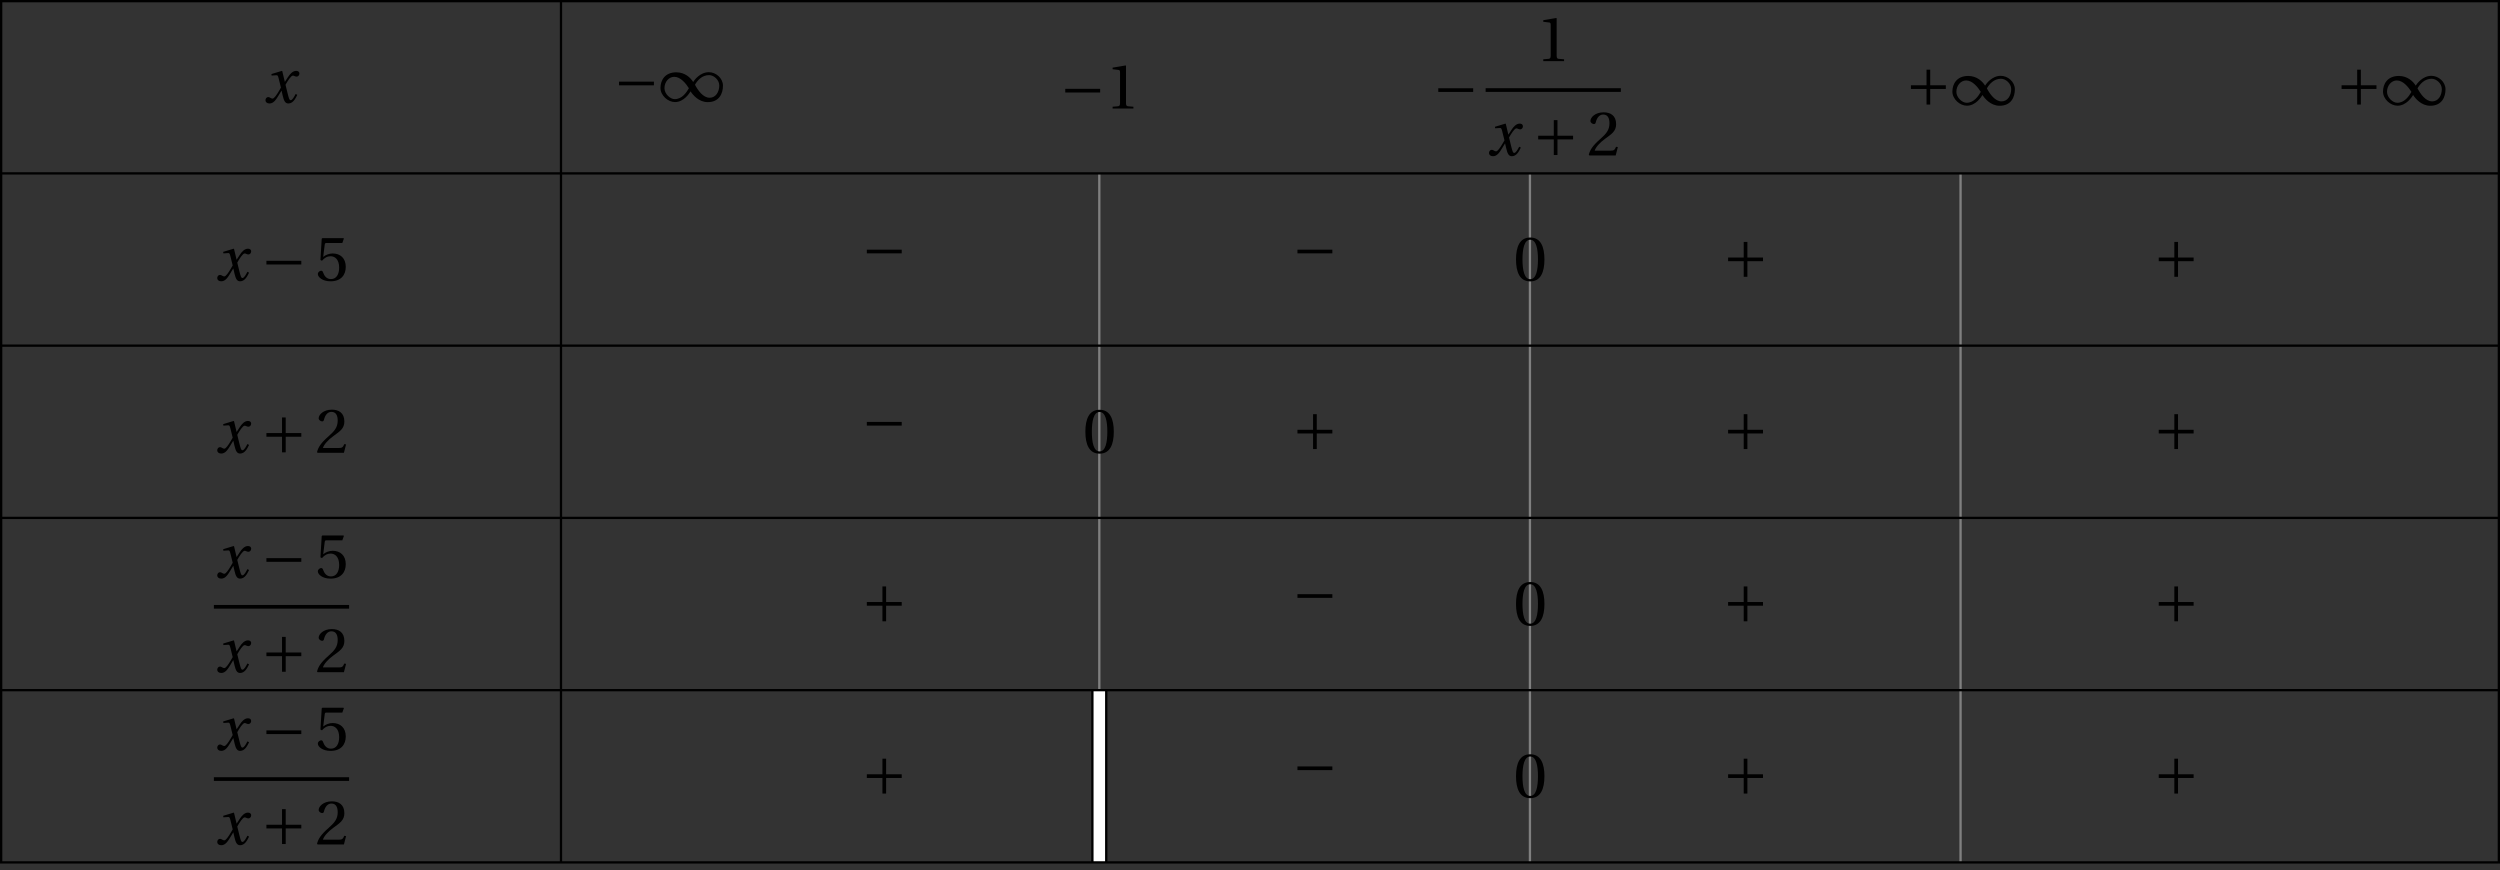 <?xml version='1.0' encoding='UTF-8'?>
<!-- This file was generated by dvisvgm 2.6 -->
<svg height='107.348pt' version='1.1' viewBox='32.361 21.772 308.304 107.348' width='308.304pt' xmlns='http://www.w3.org/2000/svg' xmlns:xlink='http://www.w3.org/1999/xlink'>
<rect x="32.361" y="21.772" width="308.304" height="107.348" fill="#333333" stroke="none"/>
<defs>
<path d='M5.556 -1.512C5.293 -1.019 4.997 -0.438 4.69 -0.438C4.482 -0.438 4.394 -0.69 4.153 -1.666L3.802 -3.101C4.197 -3.802 4.756 -4.679 5.073 -4.679C5.172 -4.679 5.26 -4.657 5.38 -4.591C5.49 -4.547 5.599 -4.504 5.731 -4.504C5.972 -4.504 6.202 -4.734 6.202 -5.03C6.202 -5.369 5.95 -5.501 5.643 -5.501C5.062 -5.501 4.569 -4.975 4.186 -4.361L3.704 -3.616H3.682L3.243 -5.457L3.178 -5.501L1.37 -4.953L1.403 -4.69L2.224 -4.745C2.422 -4.756 2.498 -4.701 2.619 -4.197L3.013 -2.608L2.707 -2.082C2.235 -1.282 1.83 -0.712 1.567 -0.712C1.457 -0.712 1.348 -0.756 1.249 -0.811C1.14 -0.866 0.997 -0.975 0.811 -0.975C0.526 -0.975 0.34 -0.69 0.34 -0.427C0.34 -0.11 0.603 0.131 1.041 0.131C1.786 0.131 2.213 -0.614 2.663 -1.348L3.101 -2.071H3.123L3.32 -1.216C3.528 -0.34 3.737 0.131 4.295 0.131C5.095 0.131 5.512 -0.69 5.84 -1.359L5.556 -1.512Z' id='g8-120'/>
<path d='M5.38 -1.72C5.753 -1.14 6.772 0.131 8.339 0.131C10.366 0.131 10.969 -1.414 10.969 -2.707C10.969 -4.011 9.752 -5.041 8.536 -5.041C6.991 -5.041 6.005 -3.649 5.829 -3.353H5.819C5.391 -4.054 4.427 -5.019 2.915 -5.019C0.92 -5.019 0.175 -3.616 0.175 -2.323C0.175 -1.019 1.468 0.121 2.685 0.121C4.219 0.121 5.183 -1.414 5.369 -1.72H5.38ZM6.136 -2.871C6.553 -3.616 7.342 -4.536 8.58 -4.536C9.369 -4.536 10.333 -3.737 10.333 -2.75C10.333 -1.644 9.73 -0.625 8.668 -0.625C7.539 -0.625 6.651 -1.896 6.136 -2.871ZM5.084 -2.268C4.668 -1.523 3.879 -0.384 2.641 -0.384C1.852 -0.384 0.866 -1.293 0.866 -2.279C0.866 -3.375 1.633 -4.241 2.553 -4.241C3.649 -4.241 4.569 -3.09 5.084 -2.268Z' id='g1-49'/>
<path d='M6.958 -2.772V-3.408H0.931V-2.772H6.958Z' id='g1-161'/>
<path d='M0.931 -3.408V-2.772H3.627V-0.077H4.263V-2.772H6.958V-3.408H4.263V-6.103H3.627V-3.408H0.931Z' id='g1-197'/>
<path d='M2.904 -7.068C3.945 -7.068 4.241 -5.446 4.241 -3.66S3.945 -0.252 2.904 -0.252S1.567 -1.874 1.567 -3.66S1.863 -7.068 2.904 -7.068ZM2.904 -7.451C1.096 -7.451 0.449 -5.851 0.449 -3.66S1.096 0.131 2.904 0.131S5.358 -1.468 5.358 -3.66S4.712 -7.451 2.904 -7.451Z' id='g3-48'/>
<path d='M4.788 0V-0.318L3.868 -0.394C3.638 -0.416 3.506 -0.504 3.506 -0.931V-7.385L3.452 -7.451L1.194 -7.068V-6.794L2.213 -6.673C2.4 -6.651 2.476 -6.564 2.476 -6.246V-0.931C2.476 -0.723 2.444 -0.592 2.378 -0.515C2.323 -0.438 2.235 -0.405 2.115 -0.394L1.194 -0.318V0H4.788Z' id='g3-49'/>
<path d='M5.314 -1.446L5.008 -1.501C4.778 -0.909 4.558 -0.833 4.12 -0.833H1.315C1.49 -1.403 2.137 -2.181 3.156 -2.915C4.208 -3.682 5.019 -4.175 5.019 -5.402C5.019 -6.925 4.011 -7.451 2.86 -7.451C1.359 -7.451 0.581 -6.542 0.581 -5.972C0.581 -5.599 0.997 -5.424 1.183 -5.424C1.381 -5.424 1.457 -5.534 1.501 -5.72C1.677 -6.465 2.104 -7.068 2.783 -7.068C3.627 -7.068 3.868 -6.355 3.868 -5.556C3.868 -4.383 3.276 -3.726 2.323 -2.882C0.975 -1.709 0.504 -0.964 0.296 -0.11L0.405 0H4.942L5.314 -1.446Z' id='g3-50'/>
<path d='M4.668 -6.487L4.931 -7.232L4.876 -7.32H1.216L1.107 -7.221L0.888 -3.55L1.151 -3.419C1.611 -3.945 2.06 -4.197 2.652 -4.197C3.353 -4.197 4.12 -3.682 4.12 -2.235C4.12 -1.107 3.66 -0.252 2.707 -0.252C1.94 -0.252 1.545 -0.811 1.326 -1.435C1.271 -1.6 1.172 -1.698 1.019 -1.698C0.8 -1.698 0.438 -1.479 0.438 -1.118C0.438 -0.614 1.205 0.131 2.63 0.131C4.438 0.131 5.26 -0.964 5.26 -2.356C5.26 -3.89 4.295 -4.679 2.991 -4.679C2.389 -4.679 1.742 -4.416 1.392 -4.098L1.37 -4.12L1.622 -6.169C1.655 -6.443 1.731 -6.487 1.94 -6.487H4.668Z' id='g3-53'/>
<use id='g10-48' xlink:href='#g3-48'/>
<use id='g10-49' xlink:href='#g3-49'/>
<use id='g10-50' xlink:href='#g3-50'/>
<use id='g10-53' xlink:href='#g3-53'/>
</defs>
<g id='page1'>
<path d='M167.93 43.156V106.883' fill='none' stroke='#808080' stroke-miterlimit='10' stroke-width='0.284'/>
<path d='M221.035 43.156V128.125' fill='none' stroke='#808080' stroke-miterlimit='10' stroke-width='0.284'/>
<path d='M274.14 43.156V128.125' fill='none' stroke='#808080' stroke-miterlimit='10' stroke-width='0.284'/>
<path d='M167.93 106.883V128.125' fill='none' stroke='#000000' stroke-miterlimit='10' stroke-width='1.991'/>
<path d='M167.93 106.883V128.125' fill='none' stroke='#ffffff' stroke-miterlimit='10' stroke-width='1.422'/>
<g transform='matrix(0.714 0 0 0.714 -41.421 38.874)'>
<use x='148.846' xlink:href='#g8-120' y='-6.211'/>
</g>
<g transform='matrix(0.714 0 0 0.714 1.93 38.708)'>
<use x='148.607' xlink:href='#g1-161' y='-6.211'/>
<use x='156.521' xlink:href='#g1-49' y='-6.211'/>
</g>
<g transform='matrix(0.714 0 0 0.714 56.961 39.595)'>
<use x='148.607' xlink:href='#g1-161' y='-6.211'/>
<use x='156.521' xlink:href='#g10-49' y='-6.211'/>
</g>
<g transform='matrix(0.714 0 0 0.714 102.962 39.523)'>
<use x='148.607' xlink:href='#g1-161' y='-6.211'/>
<use x='166.477' xlink:href='#g10-49' y='-14.305'/>
</g>
<rect height='0.638' transform='matrix(0.714 0 0 0.714 102.962 39.523)' width='23.354' x='157.717' y='-9.627'/>
<g transform='matrix(0.714 0 0 0.714 102.962 39.523)'>
<use x='157.956' xlink:href='#g8-120' y='1.99'/>
<use x='165.861' xlink:href='#g1-197' y='1.99'/>
<use x='175.237' xlink:href='#g10-50' y='1.99'/>
</g>
<g transform='matrix(0.714 0 0 0.714 161.25 39.156)'>
<use x='148.607' xlink:href='#g1-197' y='-6.211'/>
<use x='156.521' xlink:href='#g1-49' y='-6.211'/>
</g>
<g transform='matrix(0.714 0 0 0.714 214.357 39.156)'>
<use x='148.607' xlink:href='#g1-197' y='-6.211'/>
<use x='156.521' xlink:href='#g1-49' y='-6.211'/>
</g>
<g transform='matrix(0.714 0 0 0.714 -47.37 60.804)'>
<use x='148.846' xlink:href='#g8-120' y='-6.211'/>
<use x='156.751' xlink:href='#g1-161' y='-6.211'/>
<use x='166.127' xlink:href='#g10-53' y='-6.211'/>
</g>
<g transform='matrix(0.714 0 0 0.714 32.489 59.43)'>
<use x='148.607' xlink:href='#g1-161' y='-6.211'/>
</g>
<g transform='matrix(0.714 0 0 0.714 85.596 59.43)'>
<use x='148.607' xlink:href='#g1-161' y='-6.211'/>
</g>
<g transform='matrix(0.714 0 0 0.714 112.892 60.816)'>
<use x='148.607' xlink:href='#g10-48' y='-6.211'/>
</g>
<g transform='matrix(0.714 0 0 0.714 138.703 60.398)'>
<use x='148.607' xlink:href='#g1-197' y='-6.211'/>
</g>
<g transform='matrix(0.714 0 0 0.714 191.809 60.398)'>
<use x='148.607' xlink:href='#g1-197' y='-6.211'/>
</g>
<g transform='matrix(0.714 0 0 0.714 -47.37 82.046)'>
<use x='148.846' xlink:href='#g8-120' y='-6.211'/>
<use x='156.751' xlink:href='#g1-197' y='-6.211'/>
<use x='166.127' xlink:href='#g10-50' y='-6.211'/>
</g>
<g transform='matrix(0.714 0 0 0.714 32.489 80.672)'>
<use x='148.607' xlink:href='#g1-161' y='-6.211'/>
</g>
<g transform='matrix(0.714 0 0 0.714 59.785 82.059)'>
<use x='148.607' xlink:href='#g10-48' y='-6.211'/>
</g>
<g transform='matrix(0.714 0 0 0.714 85.596 81.641)'>
<use x='148.607' xlink:href='#g1-197' y='-6.211'/>
</g>
<g transform='matrix(0.714 0 0 0.714 138.703 81.641)'>
<use x='148.607' xlink:href='#g1-197' y='-6.211'/>
</g>
<g transform='matrix(0.714 0 0 0.714 191.809 81.641)'>
<use x='148.607' xlink:href='#g1-197' y='-6.211'/>
</g>
<g transform='matrix(0.714 0 0 0.714 -48.223 103.25)'>
<use x='150.042' xlink:href='#g8-120' y='-14.305'/>
<use x='157.947' xlink:href='#g1-161' y='-14.305'/>
<use x='167.322' xlink:href='#g10-53' y='-14.305'/>
</g>
<rect height='0.638' transform='matrix(0.714 0 0 0.714 -48.223 103.25)' width='23.354' x='149.803' y='-9.627'/>
<g transform='matrix(0.714 0 0 0.714 -48.223 103.25)'>
<use x='150.042' xlink:href='#g8-120' y='1.99'/>
<use x='157.947' xlink:href='#g1-197' y='1.99'/>
<use x='167.322' xlink:href='#g10-50' y='1.99'/>
</g>
<g transform='matrix(0.714 0 0 0.714 32.489 102.883)'>
<use x='148.607' xlink:href='#g1-197' y='-6.211'/>
</g>
<g transform='matrix(0.714 0 0 0.714 85.596 101.915)'>
<use x='148.607' xlink:href='#g1-161' y='-6.211'/>
</g>
<g transform='matrix(0.714 0 0 0.714 112.892 103.302)'>
<use x='148.607' xlink:href='#g10-48' y='-6.211'/>
</g>
<g transform='matrix(0.714 0 0 0.714 138.703 102.883)'>
<use x='148.607' xlink:href='#g1-197' y='-6.211'/>
</g>
<g transform='matrix(0.714 0 0 0.714 191.809 102.883)'>
<use x='148.607' xlink:href='#g1-197' y='-6.211'/>
</g>
<g transform='matrix(0.714 0 0 0.714 -48.223 124.493)'>
<use x='150.042' xlink:href='#g8-120' y='-14.305'/>
<use x='157.947' xlink:href='#g1-161' y='-14.305'/>
<use x='167.322' xlink:href='#g10-53' y='-14.305'/>
</g>
<rect height='0.638' transform='matrix(0.714 0 0 0.714 -48.223 124.493)' width='23.354' x='149.803' y='-9.627'/>
<g transform='matrix(0.714 0 0 0.714 -48.223 124.493)'>
<use x='150.042' xlink:href='#g8-120' y='1.99'/>
<use x='157.947' xlink:href='#g1-197' y='1.99'/>
<use x='167.322' xlink:href='#g10-50' y='1.99'/>
</g>
<g transform='matrix(0.714 0 0 0.714 32.489 124.126)'>
<use x='148.607' xlink:href='#g1-197' y='-6.211'/>
</g>
<g transform='matrix(0.714 0 0 0.714 85.596 123.158)'>
<use x='148.607' xlink:href='#g1-161' y='-6.211'/>
</g>
<g transform='matrix(0.714 0 0 0.714 112.892 124.544)'>
<use x='148.607' xlink:href='#g10-48' y='-6.211'/>
</g>
<g transform='matrix(0.714 0 0 0.714 138.703 124.126)'>
<use x='148.607' xlink:href='#g1-197' y='-6.211'/>
</g>
<g transform='matrix(0.714 0 0 0.714 191.809 124.126)'>
<use x='148.607' xlink:href='#g1-197' y='-6.211'/>
</g>
<path d='M101.543 21.914V128.125' fill='none' stroke='#000000' stroke-miterlimit='10' stroke-width='0.284'/>
<path d='M32.504 21.914V128.125H340.524V21.914Z' fill='none' stroke='#000000' stroke-miterlimit='10' stroke-width='0.284'/>
<path d='M32.504 43.156H340.524' fill='none' stroke='#000000' stroke-miterlimit='10' stroke-width='0.284'/>
<path d='M32.504 64.398H340.524' fill='none' stroke='#000000' stroke-miterlimit='10' stroke-width='0.284'/>
<path d='M32.504 85.641H340.524' fill='none' stroke='#000000' stroke-miterlimit='10' stroke-width='0.284'/>
<path d='M32.504 106.883H340.524' fill='none' stroke='#000000' stroke-miterlimit='10' stroke-width='0.284'/>
</g>
</svg>